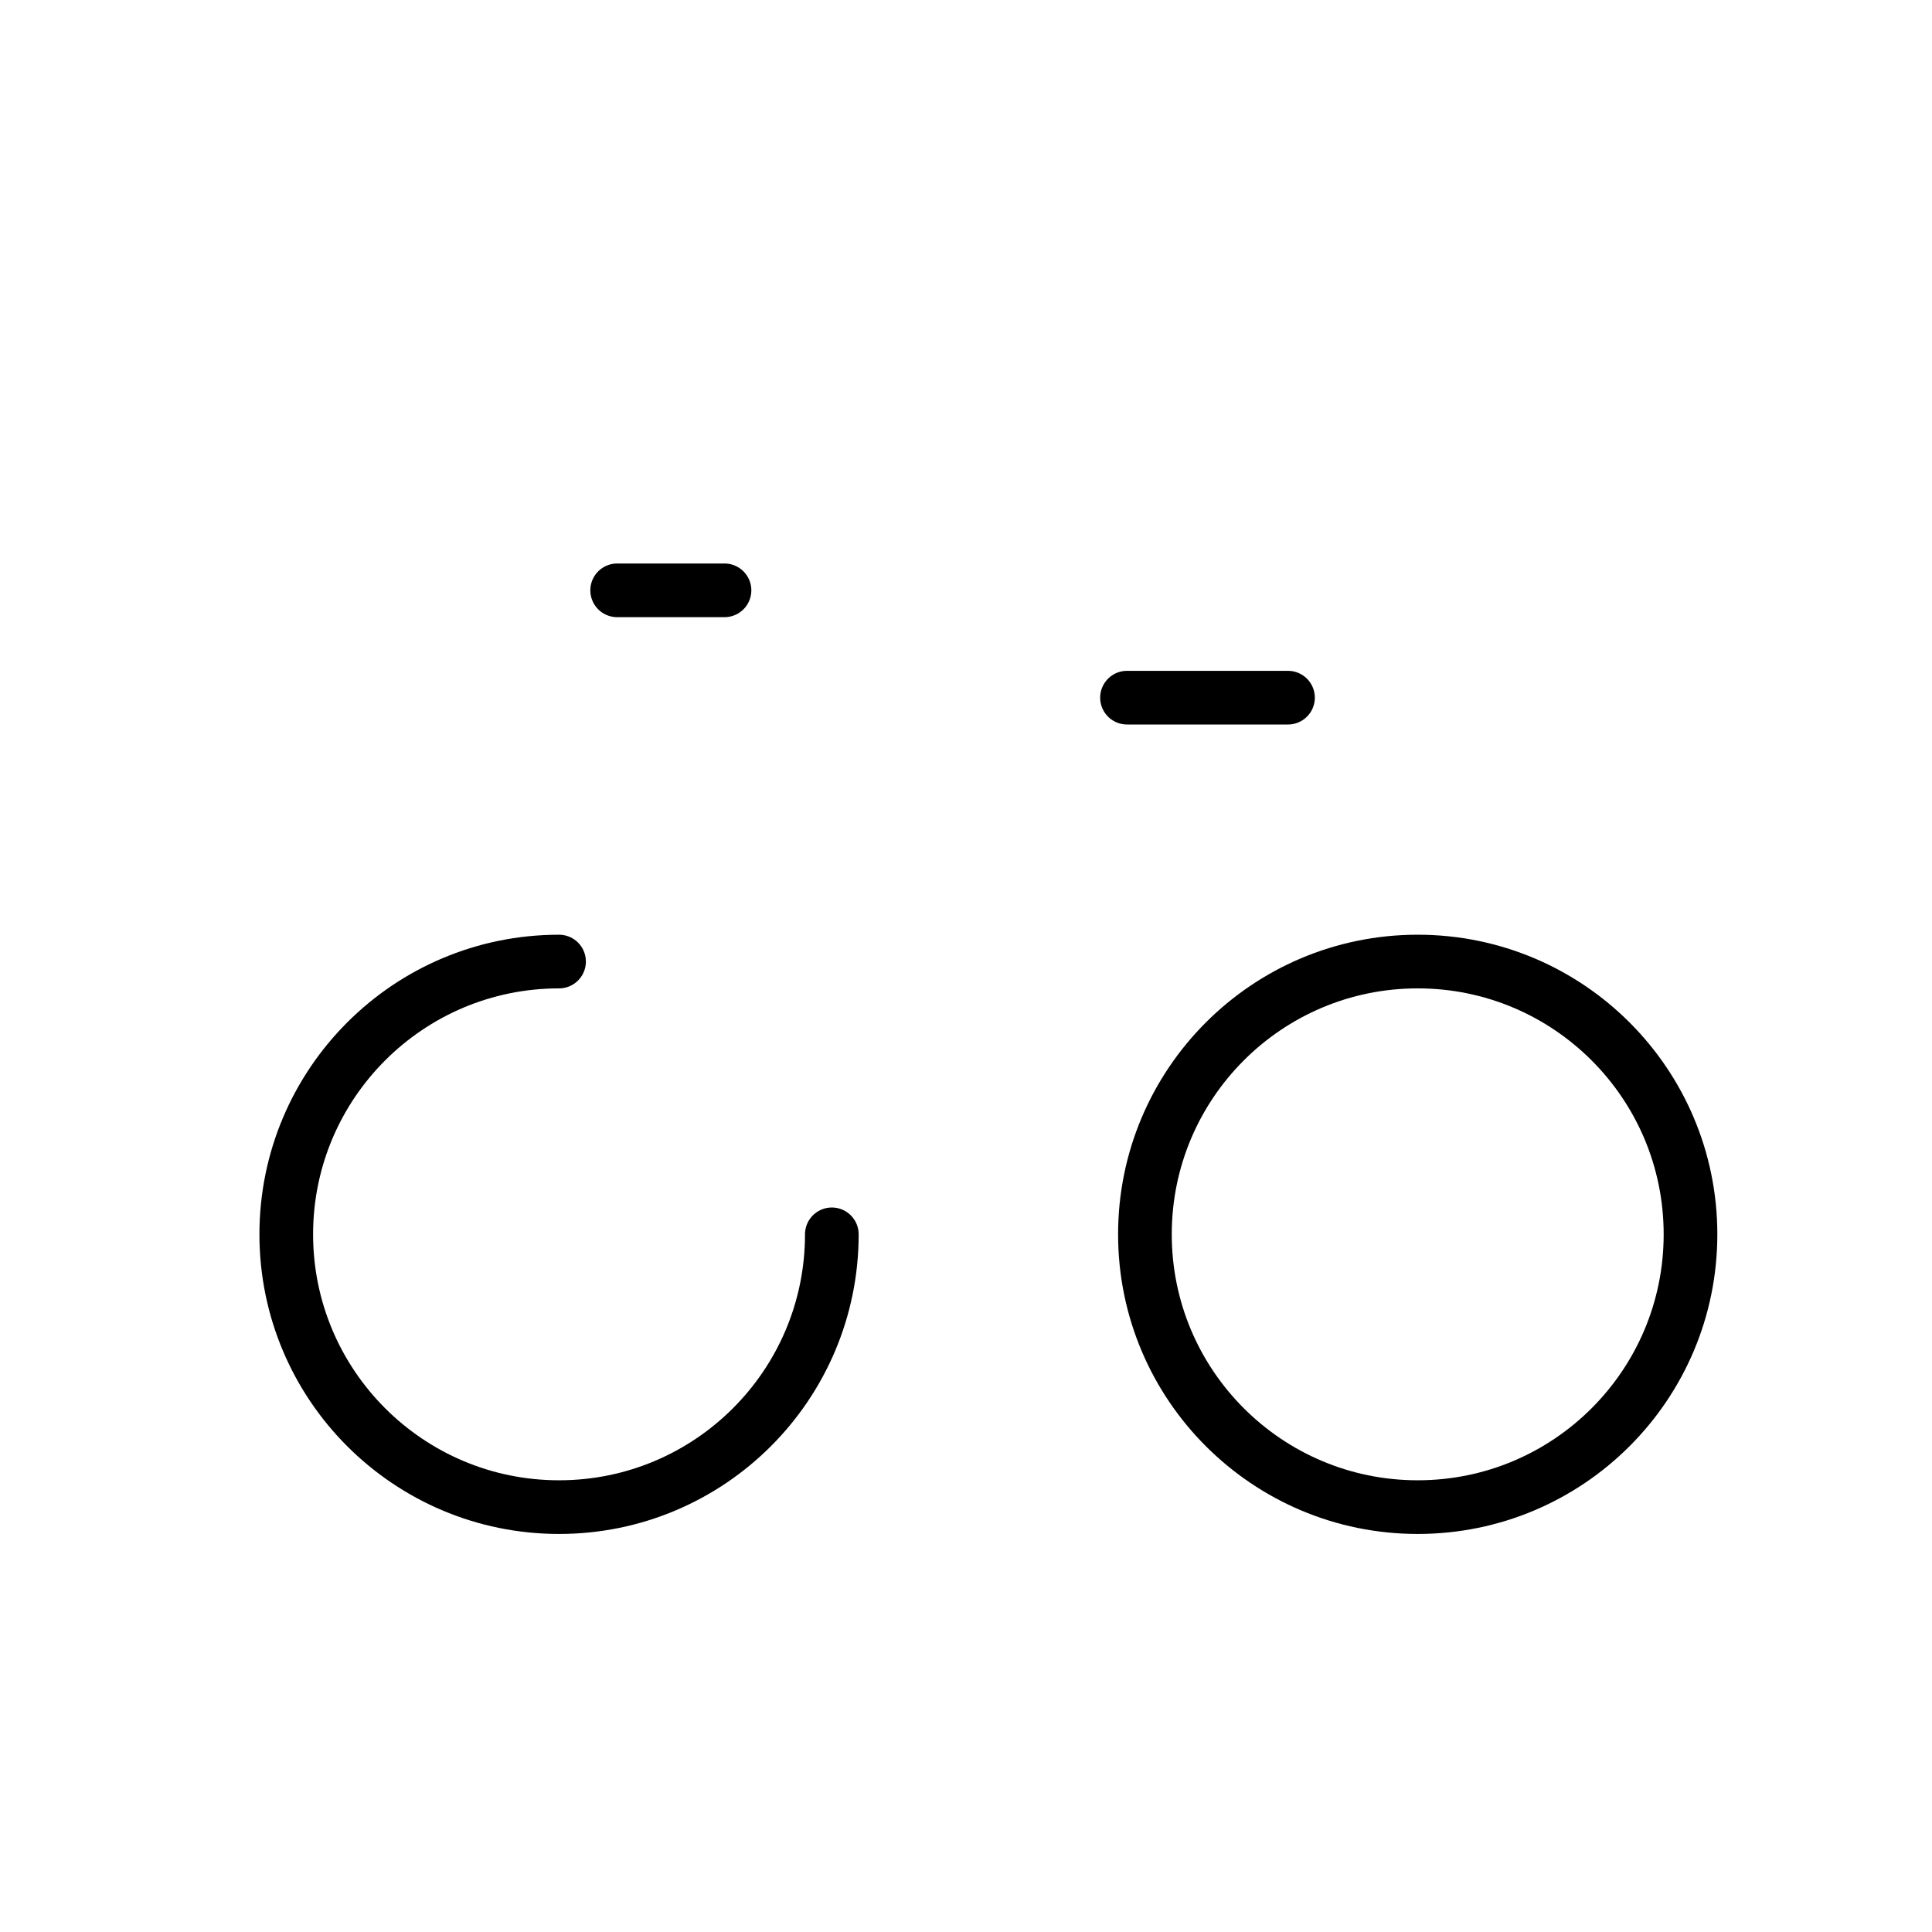 <svg id="emoji" xmlns="http://www.w3.org/2000/svg" viewBox="0 0 72 72">
  <g id="line">
    <path fill="none" stroke="#000000" stroke-width="2" stroke-linecap="round" stroke-linejoin="round" stroke-miterlimit="10" d="
		M31,46c0,5.614-4.551,10.166-10.166,10.166c-5.614,0-10.166-4.551-10.166-10.166s4.551-10.166,10.166-10.166"></path>
    <circle fill="none" stroke="#000000" stroke-width="2" stroke-linejoin="round" stroke-miterlimit="10" cx="52.834" cy="46" r="10.166"></circle>
    <line fill="none" stroke="#000000" stroke-width="2" stroke-linecap="round" stroke-linejoin="round" x1="23" y1="22" x2="27" y2="22"></line>
    <line fill="none" stroke="#000000" stroke-width="2" stroke-linecap="round" stroke-linejoin="round" stroke-miterlimit="10" x1="42" y1="26" x2="48" y2="26"></line>
  </g>
</svg>